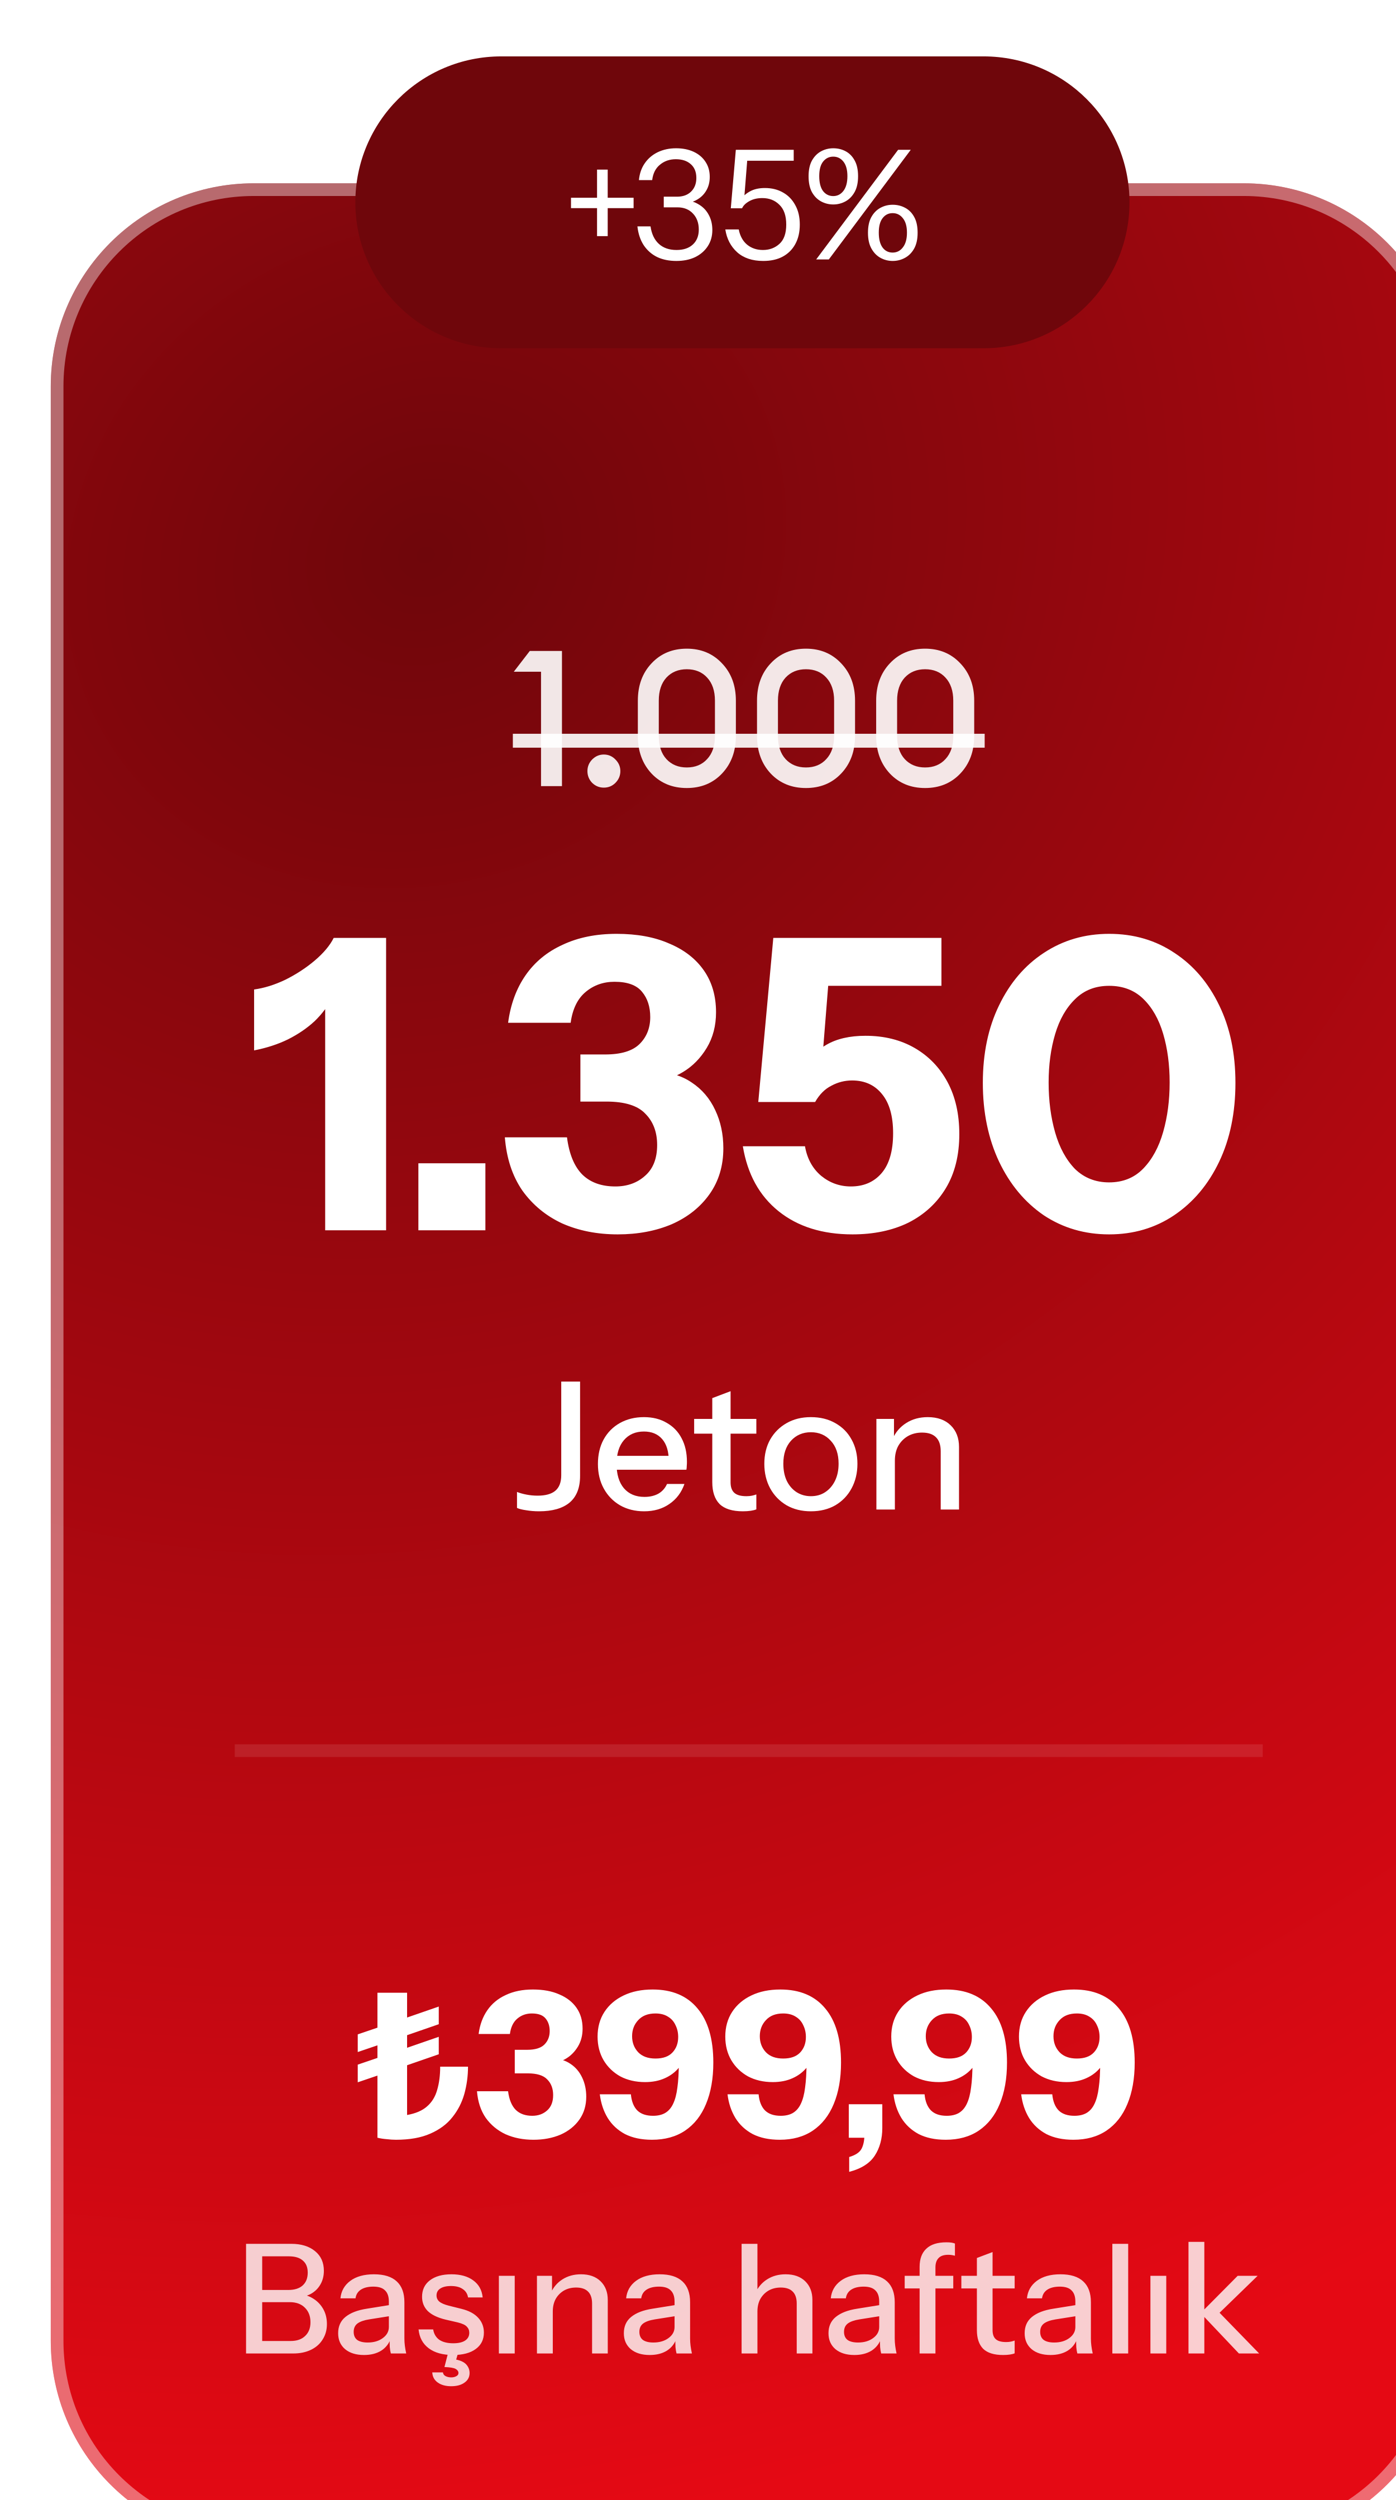 <svg width="110" height="197" viewBox="0 0 110 197" fill="none" xmlns="http://www.w3.org/2000/svg">
<g filter="url(#filter0_i_14007_2447)">
<path d="M0 26.442C0 17.606 7.163 10.443 16 10.443H94C102.837 10.443 110 17.606 110 26.442V180.443C110 189.279 102.837 196.443 94 196.443H16C7.163 196.443 0 189.279 0 180.443V26.442Z" fill="url(#paint0_radial_14007_2447)"/>
<path d="M16 10.943H94C102.56 10.943 109.5 17.882 109.5 26.442V180.443C109.5 189.003 102.56 195.943 94 195.943H16C7.44 195.943 0.5 189.003 0.5 180.443V26.442C0.5 17.882 7.44 10.943 16 10.943Z" stroke="white" stroke-opacity="0.4"/>
<path d="M38.631 57.943V48.928H36.486L37.746 47.292H40.281V57.943H38.631ZM43.577 58.062C43.227 58.062 42.922 57.938 42.662 57.688C42.412 57.428 42.287 57.117 42.287 56.758C42.287 56.407 42.412 56.102 42.662 55.843C42.922 55.583 43.227 55.453 43.577 55.453C43.937 55.453 44.242 55.583 44.492 55.843C44.752 56.102 44.882 56.407 44.882 56.758C44.882 57.117 44.752 57.428 44.492 57.688C44.242 57.938 43.937 58.062 43.577 58.062ZM52.89 56.953C52.17 57.712 51.245 58.093 50.115 58.093C48.985 58.093 48.06 57.712 47.34 56.953C46.62 56.182 46.26 55.197 46.26 53.998V51.208C46.26 50.008 46.62 49.028 47.34 48.267C48.06 47.498 48.985 47.112 50.115 47.112C51.245 47.112 52.17 47.498 52.89 48.267C53.62 49.028 53.985 50.008 53.985 51.208V53.998C53.985 55.197 53.62 56.182 52.89 56.953ZM50.115 56.472C50.785 56.472 51.32 56.252 51.72 55.812C52.13 55.373 52.335 54.767 52.335 53.998V51.208C52.335 50.438 52.13 49.833 51.72 49.392C51.32 48.953 50.785 48.733 50.115 48.733C49.455 48.733 48.92 48.953 48.51 49.392C48.11 49.833 47.91 50.438 47.91 51.208V53.998C47.91 54.767 48.11 55.373 48.51 55.812C48.92 56.252 49.455 56.472 50.115 56.472ZM62.28 56.953C61.56 57.712 60.635 58.093 59.505 58.093C58.375 58.093 57.45 57.712 56.73 56.953C56.01 56.182 55.65 55.197 55.65 53.998V51.208C55.65 50.008 56.01 49.028 56.73 48.267C57.45 47.498 58.375 47.112 59.505 47.112C60.635 47.112 61.56 47.498 62.28 48.267C63.01 49.028 63.375 50.008 63.375 51.208V53.998C63.375 55.197 63.01 56.182 62.28 56.953ZM59.505 56.472C60.175 56.472 60.71 56.252 61.11 55.812C61.52 55.373 61.725 54.767 61.725 53.998V51.208C61.725 50.438 61.52 49.833 61.11 49.392C60.71 48.953 60.175 48.733 59.505 48.733C58.845 48.733 58.31 48.953 57.9 49.392C57.5 49.833 57.3 50.438 57.3 51.208V53.998C57.3 54.767 57.5 55.373 57.9 55.812C58.31 56.252 58.845 56.472 59.505 56.472ZM71.669 56.953C70.949 57.712 70.024 58.093 68.894 58.093C67.764 58.093 66.839 57.712 66.119 56.953C65.399 56.182 65.039 55.197 65.039 53.998V51.208C65.039 50.008 65.399 49.028 66.119 48.267C66.839 47.498 67.764 47.112 68.894 47.112C70.024 47.112 70.949 47.498 71.669 48.267C72.399 49.028 72.764 50.008 72.764 51.208V53.998C72.764 55.197 72.399 56.182 71.669 56.953ZM68.894 56.472C69.564 56.472 70.099 56.252 70.499 55.812C70.909 55.373 71.114 54.767 71.114 53.998V51.208C71.114 50.438 70.909 49.833 70.499 49.392C70.099 48.953 69.564 48.733 68.894 48.733C68.234 48.733 67.699 48.953 67.289 49.392C66.889 49.833 66.689 50.438 66.689 51.208V53.998C66.689 54.767 66.889 55.373 67.289 55.812C67.699 56.252 68.234 56.472 68.894 56.472Z" fill="white" fill-opacity="0.9"/>
<path d="M36.411 53.818H73.589V54.913H36.411V53.818Z" fill="white" fill-opacity="0.9"/>
<path d="M21.623 92.942V74.126L22.167 74.606C21.847 75.268 21.389 75.886 20.791 76.463C20.194 77.017 19.49 77.497 18.679 77.903C17.89 78.287 17.005 78.575 16.023 78.766V73.966C16.812 73.86 17.634 73.604 18.487 73.198C19.34 72.772 20.108 72.27 20.791 71.695C21.495 71.097 21.997 70.5 22.295 69.903H26.423V92.942H21.623ZM28.967 92.942V87.662H34.247V92.942H28.967ZM44.677 93.263C43.055 93.263 41.594 92.975 40.293 92.398C39.013 91.801 37.967 90.937 37.157 89.806C36.367 88.654 35.909 87.257 35.781 85.615H40.677C40.847 86.937 41.253 87.918 41.893 88.558C42.533 89.177 43.397 89.487 44.485 89.487C45.423 89.487 46.202 89.209 46.821 88.654C47.461 88.1 47.781 87.289 47.781 86.222C47.781 85.198 47.471 84.377 46.853 83.758C46.255 83.118 45.231 82.799 43.781 82.799H41.733V79.087H43.685C44.943 79.087 45.85 78.809 46.405 78.254C46.959 77.7 47.237 76.996 47.237 76.142C47.237 75.332 47.023 74.671 46.597 74.159C46.17 73.625 45.445 73.359 44.421 73.359C43.546 73.359 42.789 73.625 42.149 74.159C41.509 74.692 41.114 75.502 40.965 76.591H36.037C36.229 75.14 36.687 73.892 37.413 72.847C38.138 71.801 39.109 71.001 40.325 70.447C41.541 69.871 42.959 69.582 44.581 69.582C46.202 69.582 47.589 69.838 48.741 70.35C49.914 70.841 50.821 71.545 51.461 72.463C52.101 73.38 52.421 74.478 52.421 75.758C52.421 76.825 52.175 77.764 51.685 78.575C51.194 79.385 50.575 80.014 49.829 80.463C49.103 80.91 48.367 81.135 47.621 81.135L47.589 80.463C48.719 80.463 49.69 80.74 50.501 81.294C51.311 81.828 51.93 82.553 52.357 83.471C52.783 84.367 52.997 85.369 52.997 86.478C52.997 87.865 52.634 89.07 51.909 90.094C51.183 91.118 50.191 91.908 48.933 92.463C47.674 92.996 46.255 93.263 44.677 93.263ZM63.174 93.263C60.806 93.263 58.864 92.654 57.35 91.439C55.835 90.222 54.896 88.516 54.534 86.319H59.43C59.6 87.3 60.027 88.079 60.71 88.654C61.392 89.209 62.171 89.487 63.046 89.487C64.048 89.487 64.848 89.145 65.446 88.463C66.064 87.758 66.374 86.703 66.374 85.294C66.374 83.951 66.086 82.927 65.51 82.222C64.934 81.497 64.144 81.135 63.142 81.135C62.566 81.135 62.022 81.273 61.51 81.55C60.998 81.806 60.571 82.233 60.23 82.831H55.75L56.934 69.903H70.182V73.678H58.662L61.286 73.326L60.71 80.526L59.11 80.302C59.664 79.428 60.336 78.766 61.126 78.319C61.936 77.849 62.96 77.615 64.198 77.615C65.67 77.615 66.96 77.934 68.07 78.575C69.179 79.215 70.043 80.111 70.662 81.263C71.28 82.415 71.59 83.78 71.59 85.359C71.59 87.022 71.238 88.441 70.534 89.615C69.83 90.788 68.848 91.695 67.59 92.335C66.331 92.953 64.859 93.263 63.174 93.263ZM83.396 93.263C81.476 93.263 79.759 92.761 78.244 91.758C76.751 90.734 75.578 89.326 74.724 87.534C73.871 85.721 73.444 83.652 73.444 81.326C73.444 79.001 73.871 76.964 74.724 75.215C75.578 73.444 76.751 72.068 78.244 71.087C79.759 70.084 81.476 69.582 83.396 69.582C85.338 69.582 87.055 70.084 88.548 71.087C90.042 72.068 91.215 73.444 92.068 75.215C92.922 76.964 93.348 79.001 93.348 81.326C93.348 83.673 92.922 85.743 92.068 87.534C91.215 89.326 90.031 90.734 88.516 91.758C87.023 92.761 85.316 93.263 83.396 93.263ZM83.396 89.166C84.484 89.166 85.38 88.804 86.084 88.079C86.788 87.353 87.311 86.393 87.652 85.198C87.994 84.004 88.164 82.703 88.164 81.294C88.164 79.886 87.994 78.606 87.652 77.454C87.311 76.302 86.788 75.385 86.084 74.703C85.38 74.02 84.484 73.678 83.396 73.678C82.308 73.678 81.412 74.031 80.708 74.734C80.004 75.417 79.482 76.335 79.14 77.487C78.799 78.638 78.628 79.908 78.628 81.294C78.628 82.724 78.799 84.036 79.14 85.231C79.482 86.425 80.004 87.385 80.708 88.111C81.434 88.814 82.33 89.166 83.396 89.166Z" fill="white"/>
<path d="M38.474 115.083C38.119 115.083 37.779 115.055 37.452 114.999C37.125 114.952 36.887 114.891 36.738 114.817V113.557C36.943 113.641 37.191 113.711 37.48 113.767C37.769 113.823 38.063 113.851 38.362 113.851C38.978 113.851 39.44 113.725 39.748 113.473C40.065 113.211 40.224 112.801 40.224 112.241V104.863H41.708V112.297C41.708 113.23 41.433 113.93 40.882 114.397C40.331 114.854 39.529 115.083 38.474 115.083ZM46.754 115.083C46.036 115.083 45.401 114.924 44.85 114.607C44.309 114.289 43.884 113.851 43.576 113.291C43.268 112.731 43.114 112.087 43.114 111.359C43.114 110.621 43.264 109.977 43.562 109.427C43.87 108.867 44.3 108.433 44.85 108.125C45.401 107.817 46.031 107.663 46.74 107.663C47.431 107.663 48.028 107.812 48.532 108.111C49.046 108.4 49.438 108.806 49.708 109.329C49.988 109.851 50.128 110.472 50.128 111.191C50.128 111.303 50.124 111.41 50.114 111.513C50.114 111.606 50.105 111.704 50.086 111.807H44.094V110.715H49.064L48.7 111.149C48.7 110.383 48.528 109.8 48.182 109.399C47.837 108.997 47.356 108.797 46.74 108.797C46.078 108.797 45.55 109.025 45.158 109.483C44.776 109.931 44.584 110.556 44.584 111.359C44.584 112.171 44.776 112.805 45.158 113.263C45.55 113.72 46.092 113.949 46.782 113.949C47.202 113.949 47.566 113.865 47.874 113.697C48.182 113.519 48.411 113.263 48.56 112.927H49.932C49.699 113.599 49.302 114.126 48.742 114.509C48.192 114.891 47.529 115.083 46.754 115.083ZM54.533 115.083C53.702 115.083 53.091 114.891 52.699 114.509C52.316 114.117 52.125 113.543 52.125 112.787V106.165L53.567 105.619V112.801C53.567 113.174 53.665 113.449 53.861 113.627C54.057 113.804 54.374 113.893 54.813 113.893C54.981 113.893 55.13 113.879 55.261 113.851C55.391 113.823 55.503 113.79 55.597 113.753V114.929C55.494 114.975 55.349 115.013 55.163 115.041C54.976 115.069 54.766 115.083 54.533 115.083ZM50.697 108.965V107.803H55.597V108.965H50.697ZM59.894 115.083C59.166 115.083 58.526 114.924 57.976 114.607C57.425 114.28 56.996 113.837 56.688 113.277C56.38 112.707 56.226 112.063 56.226 111.345C56.226 110.617 56.38 109.977 56.688 109.427C57.005 108.876 57.434 108.447 57.976 108.139C58.526 107.821 59.166 107.663 59.894 107.663C60.631 107.663 61.275 107.821 61.826 108.139C62.376 108.447 62.801 108.876 63.1 109.427C63.408 109.977 63.562 110.617 63.562 111.345C63.562 112.063 63.408 112.707 63.1 113.277C62.801 113.837 62.376 114.28 61.826 114.607C61.275 114.924 60.631 115.083 59.894 115.083ZM59.894 113.893C60.332 113.893 60.71 113.785 61.028 113.571C61.354 113.356 61.611 113.057 61.798 112.675C61.984 112.292 62.078 111.844 62.078 111.331C62.078 110.565 61.872 109.963 61.462 109.525C61.06 109.077 60.538 108.853 59.894 108.853C59.259 108.853 58.736 109.077 58.326 109.525C57.924 109.973 57.724 110.575 57.724 111.331C57.724 111.844 57.812 112.292 57.99 112.675C58.176 113.057 58.433 113.356 58.76 113.571C59.096 113.785 59.474 113.893 59.894 113.893ZM65.057 114.943V107.803H66.443V109.483H66.513V114.943H65.057ZM70.125 114.943V110.351C70.125 109.856 69.999 109.487 69.747 109.245C69.504 109.002 69.141 108.881 68.655 108.881C68.235 108.881 67.862 108.974 67.535 109.161C67.218 109.347 66.966 109.604 66.779 109.931C66.602 110.257 66.513 110.645 66.513 111.093L66.331 109.385C66.564 108.853 66.924 108.433 67.409 108.125C67.894 107.817 68.459 107.663 69.103 107.663C69.868 107.663 70.471 107.877 70.909 108.307C71.348 108.736 71.567 109.305 71.567 110.015V114.943H70.125Z" fill="white"/>
<line x1="14.5" y1="133.943" x2="95.5" y2="133.943" stroke="white" stroke-opacity="0.1"/>
<path d="M27.197 164.603C26.973 164.603 26.728 164.587 26.461 164.555C26.195 164.533 25.955 164.496 25.741 164.443V159.547L24.189 160.075V158.683L25.741 158.155V157.163L24.189 157.691V156.299L25.741 155.771V153.019H28.077V154.971L30.573 154.107V155.499L28.077 156.363V157.355L30.573 156.491V157.867L28.077 158.731V162.651C28.749 162.533 29.272 162.309 29.645 161.979C30.029 161.648 30.296 161.216 30.445 160.683C30.605 160.149 30.685 159.536 30.685 158.843H32.877C32.877 159.579 32.781 160.293 32.589 160.987C32.397 161.669 32.083 162.283 31.645 162.827C31.219 163.371 30.637 163.803 29.901 164.123C29.176 164.443 28.275 164.603 27.197 164.603ZM38.034 164.603C37.223 164.603 36.492 164.459 35.842 164.171C35.202 163.872 34.679 163.44 34.274 162.875C33.879 162.299 33.65 161.6 33.586 160.779H36.034C36.119 161.44 36.322 161.931 36.642 162.251C36.962 162.56 37.394 162.715 37.938 162.715C38.407 162.715 38.796 162.576 39.106 162.299C39.426 162.021 39.586 161.616 39.586 161.083C39.586 160.571 39.431 160.16 39.122 159.851C38.823 159.531 38.311 159.371 37.586 159.371H36.562V157.515H37.538C38.167 157.515 38.62 157.376 38.898 157.099C39.175 156.821 39.314 156.469 39.314 156.043C39.314 155.637 39.207 155.307 38.994 155.051C38.78 154.784 38.418 154.651 37.906 154.651C37.468 154.651 37.09 154.784 36.77 155.051C36.45 155.317 36.252 155.723 36.178 156.267H33.714C33.81 155.541 34.039 154.917 34.402 154.395C34.764 153.872 35.25 153.472 35.858 153.195C36.466 152.907 37.175 152.763 37.986 152.763C38.796 152.763 39.49 152.891 40.066 153.147C40.652 153.392 41.106 153.744 41.426 154.203C41.746 154.661 41.906 155.211 41.906 155.851C41.906 156.384 41.783 156.853 41.538 157.259C41.292 157.664 40.983 157.979 40.61 158.203C40.247 158.427 39.879 158.539 39.506 158.539L39.49 158.203C40.055 158.203 40.54 158.341 40.946 158.619C41.351 158.885 41.66 159.248 41.874 159.707C42.087 160.155 42.194 160.656 42.194 161.211C42.194 161.904 42.012 162.507 41.65 163.019C41.287 163.531 40.791 163.925 40.162 164.203C39.532 164.469 38.823 164.603 38.034 164.603ZM47.375 164.603C46.543 164.603 45.834 164.453 45.247 164.155C44.671 163.845 44.218 163.424 43.887 162.891C43.556 162.347 43.349 161.723 43.263 161.019H45.711C45.764 161.584 45.935 162.011 46.223 162.299C46.511 162.576 46.922 162.715 47.455 162.715C47.839 162.715 48.159 162.64 48.415 162.491C48.682 162.331 48.89 162.091 49.039 161.771C49.199 161.44 49.311 161.013 49.375 160.491C49.45 159.968 49.487 159.333 49.487 158.587V157.547L50.143 157.563C50.026 158.075 49.818 158.517 49.519 158.891C49.221 159.264 48.842 159.552 48.383 159.755C47.935 159.957 47.418 160.059 46.831 160.059C46.095 160.059 45.444 159.909 44.879 159.611C44.325 159.301 43.887 158.88 43.567 158.347C43.247 157.803 43.087 157.179 43.087 156.475C43.087 155.728 43.269 155.077 43.631 154.523C43.994 153.968 44.501 153.536 45.151 153.227C45.802 152.917 46.559 152.763 47.423 152.763C48.959 152.763 50.138 153.259 50.959 154.251C51.791 155.232 52.207 156.656 52.207 158.523C52.207 159.781 52.015 160.869 51.631 161.787C51.258 162.693 50.709 163.392 49.983 163.883C49.269 164.363 48.399 164.603 47.375 164.603ZM47.647 158.203C48.245 158.203 48.693 158.043 48.991 157.723C49.29 157.403 49.439 156.997 49.439 156.507C49.439 156.165 49.37 155.856 49.231 155.579C49.103 155.291 48.906 155.067 48.639 154.907C48.373 154.736 48.042 154.651 47.647 154.651C47.06 154.651 46.607 154.827 46.287 155.179C45.967 155.52 45.807 155.941 45.807 156.443C45.807 156.944 45.967 157.365 46.287 157.707C46.607 158.037 47.06 158.203 47.647 158.203ZM57.438 164.603C56.606 164.603 55.896 164.453 55.31 164.155C54.734 163.845 54.28 163.424 53.95 162.891C53.619 162.347 53.411 161.723 53.326 161.019H55.774C55.827 161.584 55.998 162.011 56.286 162.299C56.574 162.576 56.984 162.715 57.518 162.715C57.902 162.715 58.222 162.64 58.478 162.491C58.744 162.331 58.952 162.091 59.102 161.771C59.262 161.44 59.374 161.013 59.438 160.491C59.512 159.968 59.55 159.333 59.55 158.587V157.547L60.206 157.563C60.088 158.075 59.88 158.517 59.582 158.891C59.283 159.264 58.904 159.552 58.446 159.755C57.998 159.957 57.48 160.059 56.894 160.059C56.158 160.059 55.507 159.909 54.942 159.611C54.387 159.301 53.95 158.88 53.63 158.347C53.31 157.803 53.15 157.179 53.15 156.475C53.15 155.728 53.331 155.077 53.694 154.523C54.056 153.968 54.563 153.536 55.214 153.227C55.864 152.917 56.622 152.763 57.486 152.763C59.022 152.763 60.2 153.259 61.022 154.251C61.854 155.232 62.27 156.656 62.27 158.523C62.27 159.781 62.078 160.869 61.694 161.787C61.32 162.693 60.771 163.392 60.046 163.883C59.331 164.363 58.462 164.603 57.438 164.603ZM57.71 158.203C58.307 158.203 58.755 158.043 59.054 157.723C59.352 157.403 59.502 156.997 59.502 156.507C59.502 156.165 59.432 155.856 59.294 155.579C59.166 155.291 58.968 155.067 58.702 154.907C58.435 154.736 58.104 154.651 57.71 154.651C57.123 154.651 56.67 154.827 56.35 155.179C56.03 155.52 55.87 155.941 55.87 156.443C55.87 156.944 56.03 157.365 56.35 157.707C56.67 158.037 57.123 158.203 57.71 158.203ZM62.914 167.131V165.963C63.415 165.813 63.74 165.595 63.89 165.307C64.039 165.019 64.114 164.645 64.114 164.187L65.09 164.443H62.882V161.803H65.522V163.675C65.522 164.517 65.325 165.243 64.93 165.851C64.535 166.459 63.863 166.885 62.914 167.131ZM70.516 164.603C69.684 164.603 68.974 164.453 68.388 164.155C67.812 163.845 67.358 163.424 67.028 162.891C66.697 162.347 66.489 161.723 66.404 161.019H68.852C68.905 161.584 69.076 162.011 69.364 162.299C69.652 162.576 70.062 162.715 70.596 162.715C70.98 162.715 71.3 162.64 71.556 162.491C71.822 162.331 72.03 162.091 72.18 161.771C72.34 161.44 72.452 161.013 72.516 160.491C72.59 159.968 72.628 159.333 72.628 158.587V157.547L73.284 157.563C73.166 158.075 72.958 158.517 72.66 158.891C72.361 159.264 71.982 159.552 71.524 159.755C71.076 159.957 70.558 160.059 69.972 160.059C69.236 160.059 68.585 159.909 68.02 159.611C67.465 159.301 67.028 158.88 66.708 158.347C66.388 157.803 66.228 157.179 66.228 156.475C66.228 155.728 66.409 155.077 66.772 154.523C67.134 153.968 67.641 153.536 68.292 153.227C68.942 152.917 69.7 152.763 70.564 152.763C72.1 152.763 73.278 153.259 74.1 154.251C74.932 155.232 75.348 156.656 75.348 158.523C75.348 159.781 75.156 160.869 74.772 161.787C74.398 162.693 73.849 163.392 73.124 163.883C72.409 164.363 71.54 164.603 70.516 164.603ZM70.788 158.203C71.385 158.203 71.833 158.043 72.132 157.723C72.43 157.403 72.58 156.997 72.58 156.507C72.58 156.165 72.51 155.856 72.372 155.579C72.244 155.291 72.046 155.067 71.78 154.907C71.513 154.736 71.182 154.651 70.788 154.651C70.201 154.651 69.748 154.827 69.428 155.179C69.108 155.52 68.948 155.941 68.948 156.443C68.948 156.944 69.108 157.365 69.428 157.707C69.748 158.037 70.201 158.203 70.788 158.203ZM80.578 164.603C79.746 164.603 79.037 164.453 78.45 164.155C77.874 163.845 77.421 163.424 77.09 162.891C76.76 162.347 76.552 161.723 76.466 161.019H78.914C78.968 161.584 79.138 162.011 79.426 162.299C79.714 162.576 80.125 162.715 80.658 162.715C81.042 162.715 81.362 162.64 81.618 162.491C81.885 162.331 82.093 162.091 82.242 161.771C82.402 161.44 82.514 161.013 82.578 160.491C82.653 159.968 82.69 159.333 82.69 158.587V157.547L83.346 157.563C83.229 158.075 83.021 158.517 82.722 158.891C82.424 159.264 82.045 159.552 81.586 159.755C81.138 159.957 80.621 160.059 80.034 160.059C79.298 160.059 78.648 159.909 78.082 159.611C77.528 159.301 77.09 158.88 76.77 158.347C76.45 157.803 76.29 157.179 76.29 156.475C76.29 155.728 76.472 155.077 76.834 154.523C77.197 153.968 77.704 153.536 78.354 153.227C79.005 152.917 79.762 152.763 80.626 152.763C82.162 152.763 83.341 153.259 84.162 154.251C84.994 155.232 85.41 156.656 85.41 158.523C85.41 159.781 85.218 160.869 84.834 161.787C84.461 162.693 83.912 163.392 83.186 163.883C82.472 164.363 81.602 164.603 80.578 164.603ZM80.85 158.203C81.448 158.203 81.896 158.043 82.194 157.723C82.493 157.403 82.642 156.997 82.642 156.507C82.642 156.165 82.573 155.856 82.434 155.579C82.306 155.291 82.109 155.067 81.842 154.907C81.576 154.736 81.245 154.651 80.85 154.651C80.264 154.651 79.81 154.827 79.49 155.179C79.17 155.52 79.01 155.941 79.01 156.443C79.01 156.944 79.17 157.365 79.49 157.707C79.81 158.037 80.264 158.203 80.85 158.203Z" fill="white"/>
<path d="M16.324 181.443V180.459H18.904C19.392 180.459 19.772 180.327 20.044 180.063C20.324 179.799 20.464 179.439 20.464 178.983C20.464 178.503 20.316 178.119 20.02 177.831C19.732 177.543 19.336 177.399 18.832 177.399H16.324V176.439H18.712C19.2 176.439 19.576 176.323 19.84 176.091C20.112 175.851 20.248 175.511 20.248 175.071C20.248 174.655 20.12 174.339 19.864 174.123C19.616 173.899 19.248 173.787 18.76 173.787H16.324V172.803H18.952C19.736 172.803 20.36 172.995 20.824 173.379C21.288 173.755 21.52 174.271 21.52 174.927C21.52 175.343 21.424 175.711 21.232 176.031C21.048 176.343 20.792 176.587 20.464 176.763C20.136 176.931 19.764 177.015 19.348 177.015L19.408 176.763C19.856 176.763 20.256 176.867 20.608 177.075C20.96 177.275 21.24 177.551 21.448 177.903C21.656 178.255 21.76 178.663 21.76 179.127C21.76 179.583 21.648 179.987 21.424 180.339C21.208 180.691 20.9 180.963 20.5 181.155C20.1 181.347 19.636 181.443 19.108 181.443H16.324ZM15.388 181.443V172.803H16.66V181.443H15.388ZM26.797 181.443C26.757 181.291 26.729 181.123 26.713 180.939C26.705 180.755 26.701 180.531 26.701 180.267H26.641V177.351C26.641 176.959 26.541 176.667 26.341 176.475C26.149 176.275 25.841 176.175 25.417 176.175C25.009 176.175 24.681 176.255 24.433 176.415C24.193 176.575 24.053 176.803 24.013 177.099H22.825C22.881 176.523 23.141 176.063 23.605 175.719C24.069 175.375 24.689 175.203 25.465 175.203C26.265 175.203 26.865 175.391 27.265 175.767C27.665 176.135 27.865 176.679 27.865 177.399V180.267C27.865 180.451 27.877 180.639 27.901 180.831C27.925 181.023 27.961 181.227 28.009 181.443H26.797ZM24.685 181.563C24.061 181.563 23.565 181.411 23.197 181.107C22.829 180.795 22.645 180.375 22.645 179.847C22.645 179.303 22.837 178.875 23.221 178.563C23.613 178.243 24.173 178.027 24.901 177.915L26.917 177.591V178.467L25.093 178.755C24.685 178.819 24.377 178.927 24.169 179.079C23.969 179.231 23.869 179.451 23.869 179.739C23.869 180.019 23.961 180.231 24.145 180.375C24.337 180.511 24.613 180.579 24.973 180.579C25.453 180.579 25.849 180.463 26.161 180.231C26.481 179.999 26.641 179.707 26.641 179.355L26.797 180.243C26.653 180.667 26.397 180.995 26.029 181.227C25.661 181.451 25.213 181.563 24.685 181.563ZM31.693 181.563C30.893 181.563 30.257 181.387 29.785 181.035C29.313 180.683 29.045 180.187 28.981 179.547H30.133C30.189 179.899 30.349 180.171 30.613 180.363C30.885 180.547 31.253 180.639 31.717 180.639C32.125 180.639 32.437 180.567 32.653 180.423C32.869 180.279 32.977 180.075 32.977 179.811C32.977 179.619 32.913 179.459 32.785 179.331C32.665 179.195 32.425 179.083 32.065 178.995L31.081 178.767C30.465 178.615 30.005 178.391 29.701 178.095C29.405 177.791 29.257 177.419 29.257 176.979C29.257 176.427 29.461 175.995 29.869 175.683C30.285 175.363 30.853 175.203 31.573 175.203C32.285 175.203 32.857 175.363 33.289 175.683C33.729 176.003 33.977 176.451 34.033 177.027H32.881C32.833 176.739 32.693 176.519 32.461 176.367C32.237 176.207 31.929 176.127 31.537 176.127C31.169 176.127 30.885 176.195 30.685 176.331C30.493 176.459 30.397 176.639 30.397 176.871C30.397 177.063 30.469 177.223 30.613 177.351C30.765 177.479 31.013 177.587 31.357 177.675L32.365 177.927C32.949 178.071 33.389 178.307 33.685 178.635C33.981 178.955 34.129 179.343 34.129 179.799C34.129 180.351 33.913 180.783 33.481 181.095C33.057 181.407 32.461 181.563 31.693 181.563ZM31.549 184.023C31.109 184.023 30.753 183.923 30.481 183.723C30.217 183.531 30.077 183.267 30.061 182.931H30.901C30.917 183.067 30.989 183.167 31.117 183.231C31.245 183.295 31.393 183.327 31.561 183.327C31.713 183.327 31.845 183.295 31.957 183.231C32.069 183.175 32.125 183.091 32.125 182.979C32.125 182.851 32.049 182.743 31.897 182.655C31.745 182.575 31.453 182.527 31.021 182.511L31.333 181.299H32.125L31.945 181.923C32.321 182.003 32.589 182.135 32.749 182.319C32.917 182.511 33.001 182.731 33.001 182.979C33.001 183.299 32.869 183.551 32.605 183.735C32.349 183.927 31.997 184.023 31.549 184.023ZM35.31 181.443V175.323H36.558V181.443H35.31ZM38.31 181.443V175.323H39.498V176.763H39.558V181.443H38.31ZM42.654 181.443V177.507C42.654 177.083 42.546 176.767 42.33 176.559C42.122 176.351 41.81 176.247 41.394 176.247C41.034 176.247 40.714 176.327 40.434 176.487C40.162 176.647 39.946 176.867 39.786 177.147C39.634 177.427 39.558 177.759 39.558 178.143L39.402 176.679C39.602 176.223 39.91 175.863 40.326 175.599C40.742 175.335 41.226 175.203 41.778 175.203C42.434 175.203 42.95 175.387 43.326 175.755C43.702 176.123 43.89 176.611 43.89 177.219V181.443H42.654ZM49.309 181.443C49.269 181.291 49.241 181.123 49.225 180.939C49.217 180.755 49.213 180.531 49.213 180.267H49.153V177.351C49.153 176.959 49.053 176.667 48.853 176.475C48.661 176.275 48.353 176.175 47.929 176.175C47.521 176.175 47.193 176.255 46.945 176.415C46.705 176.575 46.565 176.803 46.525 177.099H45.337C45.393 176.523 45.653 176.063 46.117 175.719C46.581 175.375 47.201 175.203 47.977 175.203C48.777 175.203 49.377 175.391 49.777 175.767C50.177 176.135 50.377 176.679 50.377 177.399V180.267C50.377 180.451 50.389 180.639 50.413 180.831C50.437 181.023 50.473 181.227 50.521 181.443H49.309ZM47.197 181.563C46.573 181.563 46.077 181.411 45.709 181.107C45.341 180.795 45.157 180.375 45.157 179.847C45.157 179.303 45.349 178.875 45.733 178.563C46.125 178.243 46.685 178.027 47.413 177.915L49.429 177.591V178.467L47.605 178.755C47.197 178.819 46.889 178.927 46.681 179.079C46.481 179.231 46.381 179.451 46.381 179.739C46.381 180.019 46.473 180.231 46.657 180.375C46.849 180.511 47.125 180.579 47.485 180.579C47.965 180.579 48.361 180.463 48.673 180.231C48.993 179.999 49.153 179.707 49.153 179.355L49.309 180.243C49.165 180.667 48.909 180.995 48.541 181.227C48.173 181.451 47.725 181.563 47.197 181.563ZM54.435 181.443V172.803H55.683V181.443H54.435ZM58.779 181.443V177.507C58.779 177.083 58.671 176.767 58.455 176.559C58.247 176.351 57.935 176.247 57.519 176.247C57.159 176.247 56.839 176.327 56.559 176.487C56.287 176.647 56.071 176.867 55.911 177.147C55.759 177.427 55.683 177.759 55.683 178.143L55.527 176.679C55.727 176.223 56.035 175.863 56.451 175.599C56.867 175.335 57.351 175.203 57.903 175.203C58.559 175.203 59.075 175.387 59.451 175.755C59.827 176.123 60.015 176.611 60.015 177.219V181.443H58.779ZM65.434 181.443C65.394 181.291 65.366 181.123 65.35 180.939C65.342 180.755 65.338 180.531 65.338 180.267H65.278V177.351C65.278 176.959 65.178 176.667 64.978 176.475C64.786 176.275 64.478 176.175 64.054 176.175C63.646 176.175 63.318 176.255 63.07 176.415C62.83 176.575 62.69 176.803 62.65 177.099H61.462C61.518 176.523 61.778 176.063 62.242 175.719C62.706 175.375 63.326 175.203 64.102 175.203C64.902 175.203 65.502 175.391 65.902 175.767C66.302 176.135 66.502 176.679 66.502 177.399V180.267C66.502 180.451 66.514 180.639 66.538 180.831C66.562 181.023 66.598 181.227 66.646 181.443H65.434ZM63.322 181.563C62.698 181.563 62.202 181.411 61.834 181.107C61.466 180.795 61.282 180.375 61.282 179.847C61.282 179.303 61.474 178.875 61.858 178.563C62.25 178.243 62.81 178.027 63.538 177.915L65.554 177.591V178.467L63.73 178.755C63.322 178.819 63.014 178.927 62.806 179.079C62.606 179.231 62.506 179.451 62.506 179.739C62.506 180.019 62.598 180.231 62.782 180.375C62.974 180.511 63.25 180.579 63.61 180.579C64.09 180.579 64.486 180.463 64.798 180.231C65.118 179.999 65.278 179.707 65.278 179.355L65.434 180.243C65.29 180.667 65.034 180.995 64.666 181.227C64.298 181.451 63.85 181.563 63.322 181.563ZM68.462 181.443V174.615C68.462 173.991 68.638 173.515 68.99 173.187C69.342 172.851 69.87 172.683 70.574 172.683C70.734 172.683 70.866 172.691 70.97 172.707C71.074 172.723 71.166 172.747 71.246 172.779V173.739C71.19 173.723 71.114 173.707 71.018 173.691C70.93 173.675 70.83 173.667 70.718 173.667C70.366 173.667 70.11 173.755 69.95 173.931C69.79 174.099 69.71 174.339 69.71 174.651V181.443H68.462ZM67.286 176.319V175.323H71.114V176.319H67.286ZM75.039 181.563C74.327 181.563 73.803 181.399 73.467 181.071C73.139 180.735 72.975 180.243 72.975 179.595V173.919L74.211 173.451V179.607C74.211 179.927 74.295 180.163 74.463 180.315C74.631 180.467 74.903 180.543 75.279 180.543C75.423 180.543 75.551 180.531 75.663 180.507C75.775 180.483 75.871 180.455 75.951 180.423V181.431C75.863 181.471 75.739 181.503 75.579 181.527C75.419 181.551 75.239 181.563 75.039 181.563ZM71.751 176.319V175.323H75.951V176.319H71.751ZM80.891 181.443C80.851 181.291 80.823 181.123 80.807 180.939C80.799 180.755 80.795 180.531 80.795 180.267H80.735V177.351C80.735 176.959 80.635 176.667 80.435 176.475C80.243 176.275 79.935 176.175 79.511 176.175C79.103 176.175 78.775 176.255 78.527 176.415C78.287 176.575 78.147 176.803 78.107 177.099H76.919C76.975 176.523 77.235 176.063 77.699 175.719C78.163 175.375 78.783 175.203 79.559 175.203C80.359 175.203 80.959 175.391 81.359 175.767C81.759 176.135 81.959 176.679 81.959 177.399V180.267C81.959 180.451 81.971 180.639 81.995 180.831C82.019 181.023 82.055 181.227 82.103 181.443H80.891ZM78.779 181.563C78.155 181.563 77.659 181.411 77.291 181.107C76.923 180.795 76.739 180.375 76.739 179.847C76.739 179.303 76.931 178.875 77.315 178.563C77.707 178.243 78.267 178.027 78.995 177.915L81.011 177.591V178.467L79.187 178.755C78.779 178.819 78.471 178.927 78.263 179.079C78.063 179.231 77.963 179.451 77.963 179.739C77.963 180.019 78.055 180.231 78.239 180.375C78.431 180.511 78.707 180.579 79.067 180.579C79.547 180.579 79.943 180.463 80.255 180.231C80.575 179.999 80.735 179.707 80.735 179.355L80.891 180.243C80.747 180.667 80.491 180.995 80.123 181.227C79.755 181.451 79.307 181.563 78.779 181.563ZM83.649 181.443V172.803H84.897V181.443H83.649ZM86.649 181.443V175.323H87.897V181.443H86.649ZM89.649 181.443V172.647H90.897V181.443H89.649ZM93.621 181.443L90.609 178.263L93.525 175.323H95.097L91.785 178.539L91.845 177.975L95.217 181.443H93.621Z" fill="white" fill-opacity="0.8"/>
<g filter="url(#filter1_i_14007_2447)">
<path d="M24 11.943C24 5.591 29.149 0.443 35.5 0.443H73.5C79.851 0.443 85 5.591 85 11.943C85 18.294 79.851 23.442 73.5 23.442H35.5C29.149 23.442 24 18.294 24 11.943Z" fill="#6F060B"/>
<path d="M43.045 14.607V9.363H43.885V14.607H43.045ZM40.993 12.399V11.582H45.925V12.399H40.993ZM49.298 16.562C48.722 16.562 48.214 16.459 47.774 16.25C47.342 16.035 46.99 15.723 46.718 15.315C46.454 14.906 46.29 14.415 46.226 13.838H47.258C47.346 14.438 47.566 14.899 47.918 15.219C48.27 15.539 48.734 15.698 49.31 15.698C49.854 15.698 50.282 15.555 50.594 15.267C50.906 14.979 51.062 14.586 51.062 14.091C51.062 13.57 50.91 13.15 50.606 12.831C50.302 12.502 49.894 12.338 49.382 12.338H48.302V11.498H49.346C49.81 11.498 50.178 11.367 50.45 11.102C50.73 10.831 50.87 10.47 50.87 10.023C50.87 9.55 50.722 9.187 50.426 8.931C50.138 8.675 49.746 8.546 49.25 8.546C48.762 8.546 48.346 8.691 48.002 8.979C47.658 9.258 47.454 9.662 47.39 10.191H46.346C46.394 9.678 46.546 9.239 46.802 8.87C47.058 8.495 47.398 8.203 47.822 7.995C48.254 7.787 48.738 7.683 49.274 7.683C49.794 7.683 50.254 7.774 50.654 7.958C51.054 8.143 51.366 8.406 51.59 8.751C51.814 9.086 51.926 9.482 51.926 9.938C51.926 10.347 51.834 10.707 51.65 11.018C51.466 11.331 51.214 11.575 50.894 11.751C50.582 11.927 50.222 12.014 49.814 12.014L49.742 11.762C50.23 11.762 50.65 11.867 51.002 12.075C51.362 12.274 51.638 12.55 51.83 12.902C52.03 13.255 52.13 13.662 52.13 14.127C52.13 14.607 52.01 15.03 51.77 15.399C51.53 15.767 51.198 16.055 50.774 16.262C50.35 16.462 49.858 16.562 49.298 16.562ZM56.141 16.562C55.285 16.562 54.601 16.334 54.089 15.879C53.577 15.415 53.265 14.815 53.153 14.079H54.209C54.313 14.598 54.533 14.998 54.869 15.278C55.213 15.559 55.629 15.698 56.117 15.698C56.629 15.698 57.061 15.539 57.413 15.219C57.773 14.899 57.953 14.39 57.953 13.694C57.953 12.998 57.773 12.479 57.413 12.134C57.061 11.783 56.613 11.607 56.069 11.607C55.677 11.607 55.337 11.687 55.049 11.847C54.761 12.007 54.569 12.194 54.473 12.411H53.585L53.981 7.803H58.541V8.666H54.569L54.905 8.306L54.629 11.787L54.401 11.703C54.545 11.463 54.777 11.255 55.097 11.079C55.417 10.902 55.809 10.815 56.273 10.815C56.809 10.815 57.281 10.931 57.689 11.162C58.105 11.395 58.429 11.726 58.661 12.159C58.901 12.582 59.021 13.095 59.021 13.694C59.021 14.294 58.901 14.81 58.661 15.242C58.429 15.666 58.097 15.995 57.665 16.227C57.241 16.451 56.733 16.562 56.141 16.562ZM60.313 16.442L66.769 7.803H67.765L61.309 16.442H60.313ZM66.337 16.562C66.001 16.562 65.685 16.483 65.389 16.323C65.093 16.163 64.853 15.918 64.669 15.591C64.485 15.262 64.393 14.847 64.393 14.342C64.393 13.838 64.481 13.427 64.657 13.107C64.841 12.778 65.081 12.534 65.377 12.374C65.673 12.214 65.993 12.134 66.337 12.134C66.697 12.134 67.025 12.214 67.321 12.374C67.625 12.534 67.865 12.778 68.041 13.107C68.217 13.427 68.305 13.838 68.305 14.342C68.305 14.847 68.213 15.262 68.029 15.591C67.845 15.918 67.601 16.163 67.297 16.323C67.001 16.483 66.681 16.562 66.337 16.562ZM66.337 15.902C66.665 15.902 66.933 15.767 67.141 15.495C67.357 15.223 67.465 14.835 67.465 14.331C67.465 13.835 67.357 13.454 67.141 13.191C66.933 12.927 66.665 12.794 66.337 12.794C66.009 12.794 65.745 12.927 65.545 13.191C65.345 13.447 65.245 13.826 65.245 14.331C65.245 14.842 65.345 15.235 65.545 15.507C65.745 15.771 66.009 15.902 66.337 15.902ZM61.657 12.111C61.313 12.111 60.993 12.03 60.697 11.87C60.401 11.71 60.161 11.466 59.977 11.139C59.801 10.81 59.713 10.395 59.713 9.89C59.713 9.386 59.801 8.975 59.977 8.655C60.161 8.326 60.401 8.082 60.697 7.923C60.993 7.763 61.313 7.683 61.657 7.683C62.017 7.683 62.345 7.763 62.641 7.923C62.937 8.082 63.173 8.326 63.349 8.655C63.525 8.975 63.613 9.386 63.613 9.89C63.613 10.395 63.521 10.81 63.337 11.139C63.153 11.466 62.913 11.71 62.617 11.87C62.321 12.03 62.001 12.111 61.657 12.111ZM61.657 11.45C61.977 11.45 62.241 11.319 62.449 11.055C62.665 10.783 62.773 10.39 62.773 9.879C62.773 9.383 62.669 9.002 62.461 8.739C62.253 8.475 61.985 8.342 61.657 8.342C61.329 8.342 61.061 8.475 60.853 8.739C60.653 8.995 60.553 9.374 60.553 9.879C60.553 10.39 60.653 10.783 60.853 11.055C61.061 11.319 61.329 11.45 61.657 11.45Z" fill="white"/>
</g>
</g>
<defs>
<filter id="filter0_i_14007_2447" x="0" y="0.443" width="114" height="200" filterUnits="userSpaceOnUse" color-interpolation-filters="sRGB">
<feFlood flood-opacity="0" result="BackgroundImageFix"/>
<feBlend mode="normal" in="SourceGraphic" in2="BackgroundImageFix" result="shape"/>
<feColorMatrix in="SourceAlpha" type="matrix" values="0 0 0 0 0 0 0 0 0 0 0 0 0 0 0 0 0 0 127 0" result="hardAlpha"/>
<feOffset dx="4" dy="4"/>
<feGaussianBlur stdDeviation="7.5"/>
<feComposite in2="hardAlpha" operator="arithmetic" k2="-1" k3="1"/>
<feColorMatrix type="matrix" values="0 0 0 0 1 0 0 0 0 1 0 0 0 0 1 0 0 0 0.3 0"/>
<feBlend mode="normal" in2="shape" result="effect1_innerShadow_14007_2447"/>
</filter>
<filter id="filter1_i_14007_2447" x="24" y="0.443" width="61" height="23" filterUnits="userSpaceOnUse" color-interpolation-filters="sRGB">
<feFlood flood-opacity="0" result="BackgroundImageFix"/>
<feBlend mode="normal" in="SourceGraphic" in2="BackgroundImageFix" result="shape"/>
<feColorMatrix in="SourceAlpha" type="matrix" values="0 0 0 0 0 0 0 0 0 0 0 0 0 0 0 0 0 0 127 0" result="hardAlpha"/>
<feOffset/>
<feGaussianBlur stdDeviation="4.164"/>
<feComposite in2="hardAlpha" operator="arithmetic" k2="-1" k3="1"/>
<feColorMatrix type="matrix" values="0 0 0 0 1 0 0 0 0 1 0 0 0 0 1 0 0 0 1 0"/>
<feBlend mode="normal" in2="shape" result="effect1_innerShadow_14007_2447"/>
</filter>
<radialGradient id="paint0_radial_14007_2447" cx="0" cy="0" r="1" gradientTransform="matrix(66.06 141.543 -159.019 71.419 29.084 38.753)" gradientUnits="userSpaceOnUse">
<stop stop-color="#6F060B"/>
<stop offset="1" stop-color="#E50914"/>
</radialGradient>
</defs>
</svg>
